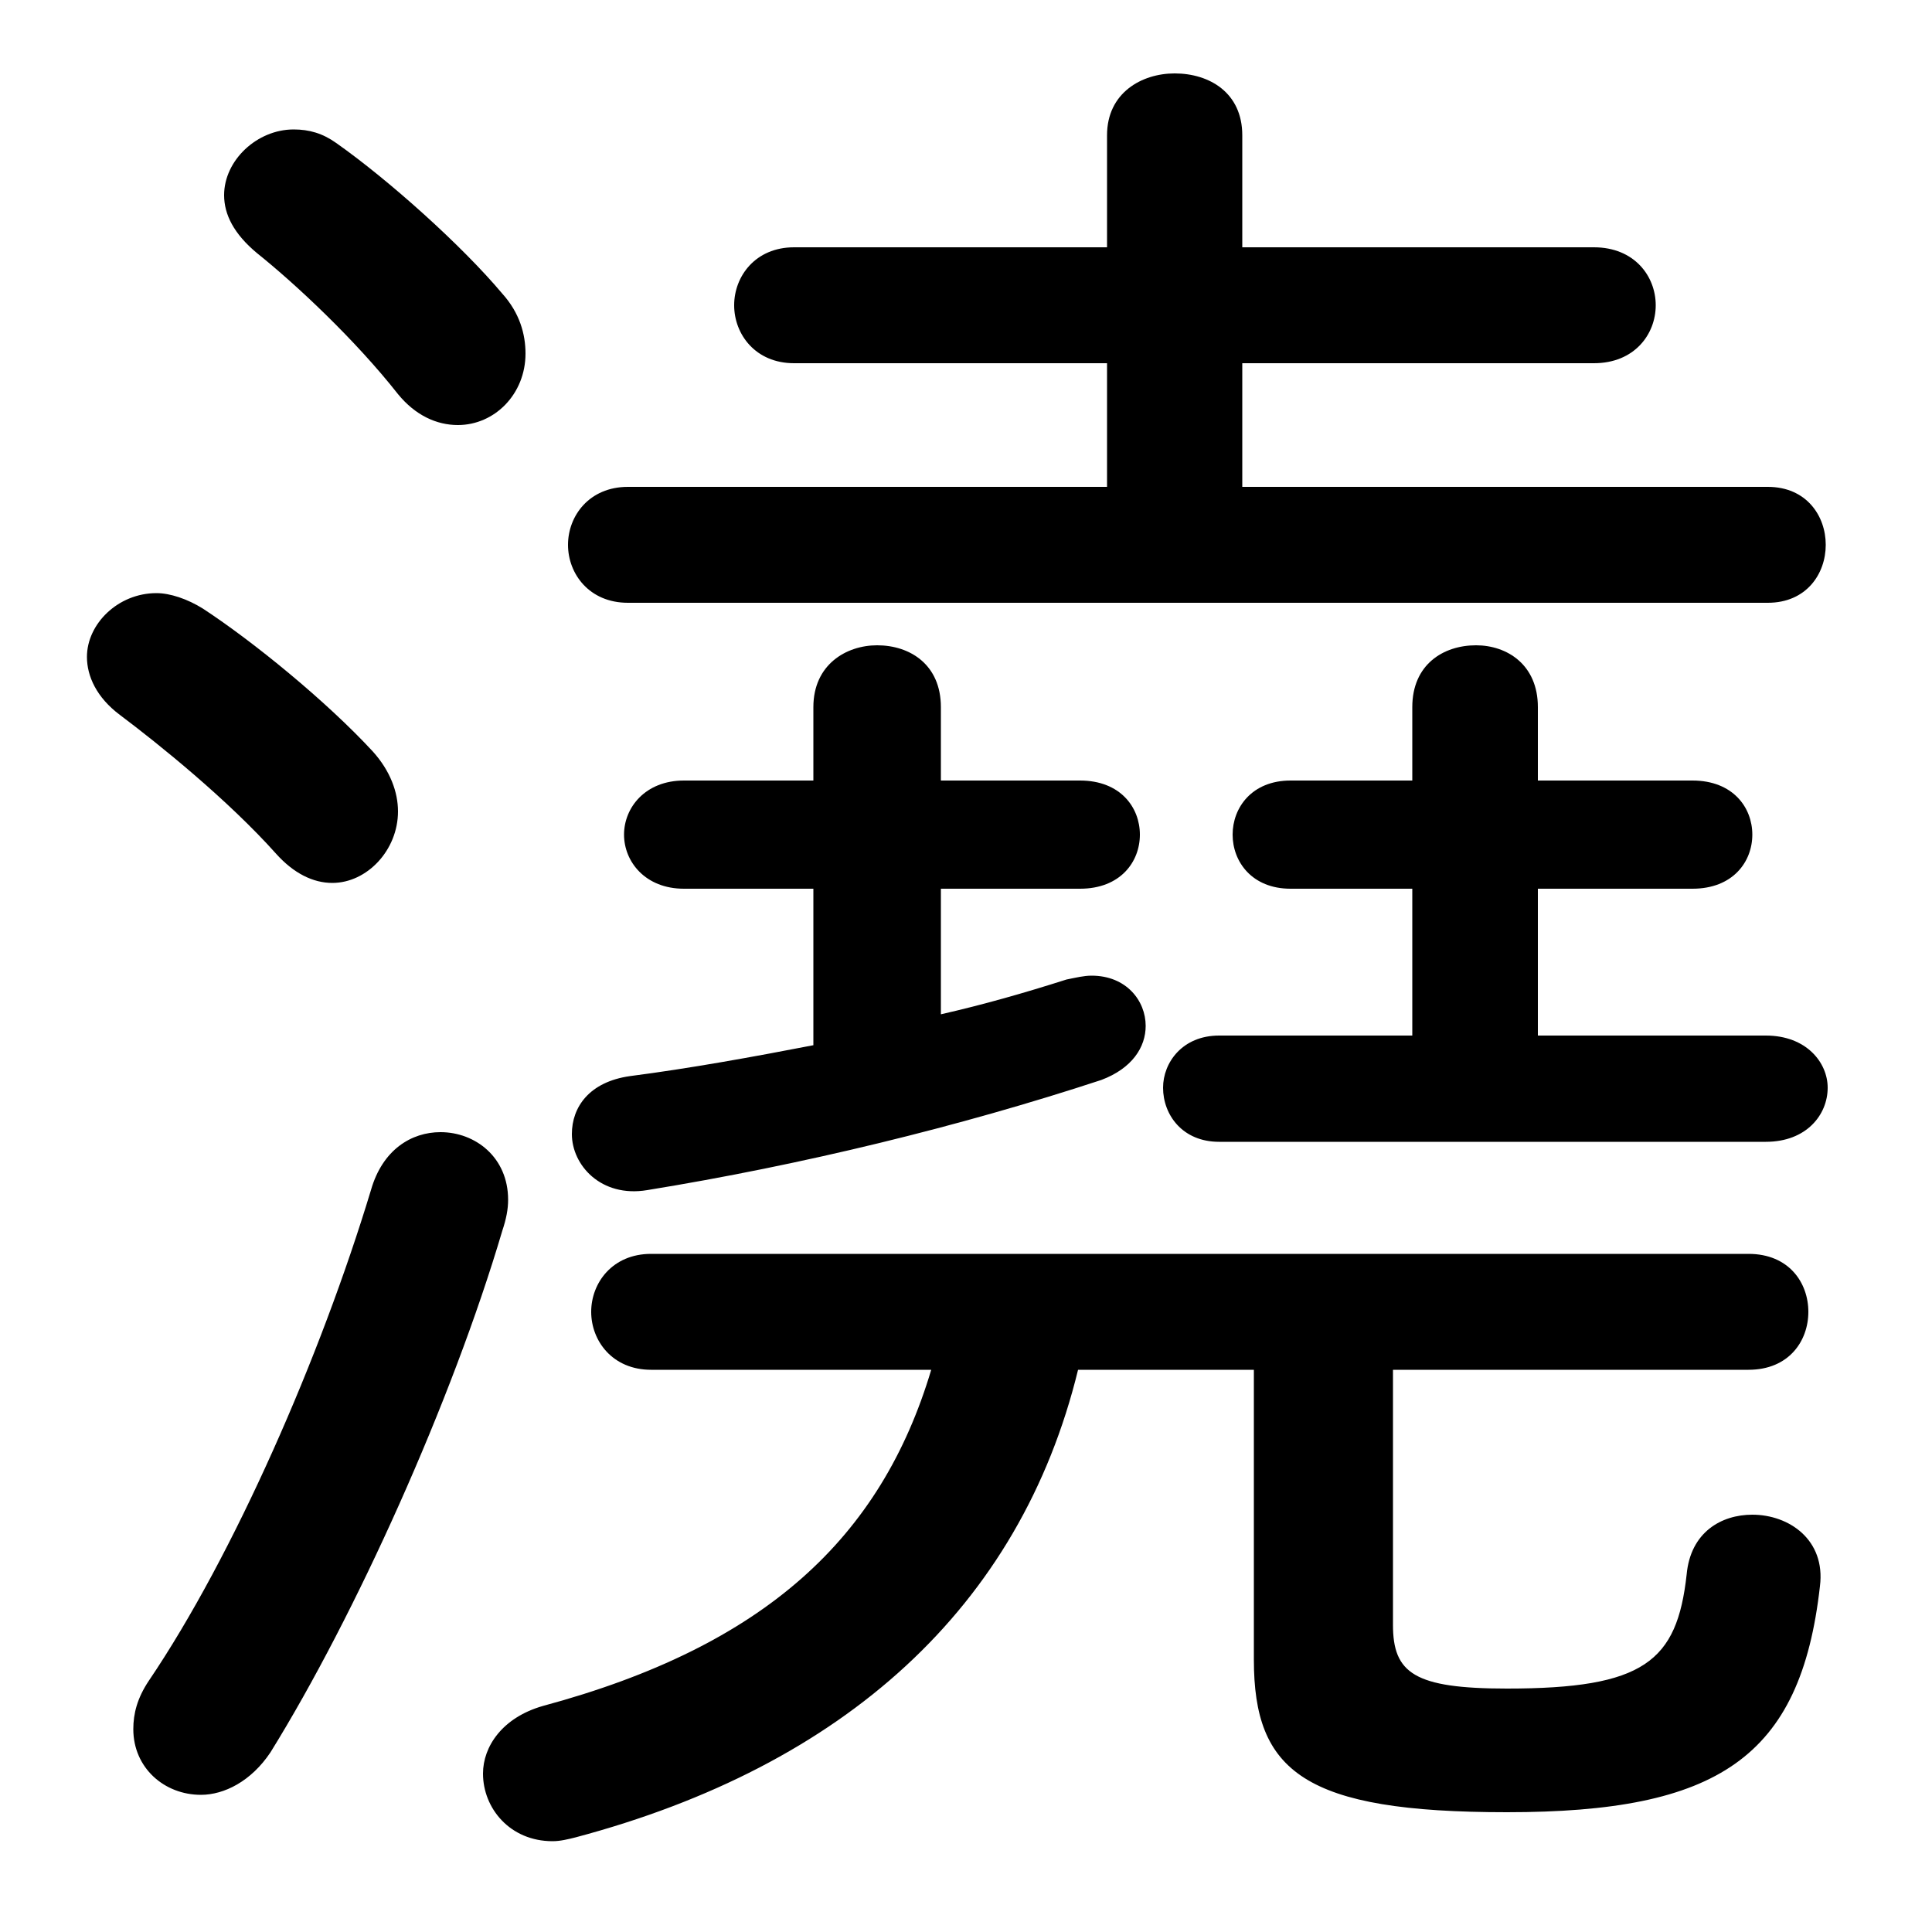 <svg xmlns="http://www.w3.org/2000/svg" viewBox="0 -44.0 50.0 50.0">
    <rect x="0" y="-44.0" width="50.0" height="50.0" fill="#808080" stroke="none"/>
    <g transform="scale(1, -1)">
        <!-- ボディの枠 -->
        <rect x="0" y="-6.0" width="50.0" height="50.0"
            stroke="white" fill="white"/>
        <!-- グリフ座標系の原点 -->
        <circle cx="0" cy="0" r="5" fill="white"/>
        <!-- グリフのアウトライン -->
        <g style="fill:black;stroke:#000000;stroke-width:0;stroke-linecap:round;stroke-linejoin:round;">
        <path d="M 32.15 31.4 L 32.15 34.6 L 41.25 34.6 C 42.3 34.6 42.85 35.35 42.85 36.1 C 42.85 36.85 42.3 37.6 41.25 37.6 L 32.15 37.6 L 32.15 40.5 C 32.15 41.6 31.3 42.1 30.4 42.1 C 29.55 42.1 28.65 41.6 28.65 40.5 L 28.65 37.6 L 20.55 37.6 C 19.55 37.6 19.0 36.85 19.0 36.1 C 19.0 35.35 19.55 34.6 20.55 34.6 L 28.65 34.6 L 28.65 31.4 L 16.25 31.4 C 15.25 31.4 14.7 30.65 14.7 29.9 C 14.7 29.15 15.25 28.4 16.25 28.4 L 45.75 28.4 C 46.75 28.4 47.25 29.15 47.25 29.9 C 47.25 30.65 46.75 31.4 45.75 31.4 Z M 39.8 17.2 L 39.8 21.0 L 43.8 21.0 C 44.85 21.0 45.35 21.7 45.35 22.4 C 45.35 23.1 44.85 23.8 43.8 23.8 L 39.8 23.8 L 39.8 25.7 C 39.8 26.8 39.0 27.3 38.2 27.3 C 37.35 27.3 36.55 26.8 36.55 25.7 L 36.55 23.8 L 33.4 23.8 C 32.4 23.8 31.9 23.1 31.9 22.4 C 31.9 21.7 32.4 21.0 33.4 21.0 L 36.55 21.0 L 36.55 17.2 L 31.55 17.2 C 30.6 17.2 30.1 16.5 30.1 15.85 C 30.1 15.15 30.6 14.45 31.55 14.45 L 45.7 14.45 C 46.75 14.45 47.3 15.15 47.3 15.85 C 47.3 16.5 46.75 17.2 45.7 17.2 Z M 24.35 21.0 L 27.95 21.0 C 29.0 21.0 29.5 21.7 29.5 22.4 C 29.5 23.1 29.0 23.8 27.95 23.8 L 24.35 23.8 L 24.35 25.7 C 24.35 26.8 23.55 27.3 22.7 27.3 C 21.9 27.3 21.05 26.8 21.05 25.7 L 21.05 23.8 L 17.7 23.8 C 16.7 23.8 16.15 23.1 16.15 22.4 C 16.15 21.7 16.7 21.0 17.7 21.0 L 21.05 21.0 L 21.05 16.95 C 19.5 16.65 17.85 16.35 16.3 16.15 C 15.25 16.0 14.8 15.35 14.8 14.65 C 14.8 13.85 15.55 13.0 16.75 13.2 C 20.75 13.85 24.85 14.85 28.5 16.05 C 29.3 16.35 29.65 16.9 29.65 17.45 C 29.65 18.1 29.15 18.75 28.25 18.75 C 28.05 18.75 27.85 18.7 27.6 18.65 C 26.5 18.3 25.45 18.0 24.35 17.75 Z M 36.05 8.55 L 45.25 8.55 C 46.3 8.55 46.8 9.3 46.8 10.05 C 46.8 10.8 46.3 11.55 45.25 11.55 L 16.85 11.55 C 15.85 11.55 15.3 10.8 15.3 10.05 C 15.3 9.3 15.85 8.55 16.85 8.55 L 24.1 8.55 C 22.8 4.2 19.8 1.4 14.05 -0.15 C 13.0 -0.45 12.5 -1.2 12.5 -1.9 C 12.5 -2.8 13.2 -3.65 14.3 -3.65 C 14.5 -3.65 14.7 -3.6 14.9 -3.55 C 21.85 -1.7 26.4 2.4 27.9 8.55 L 32.45 8.55 L 32.45 1.05 C 32.45 -1.85 33.75 -2.9 39.0 -2.9 C 44.45 -2.9 46.6 -1.5 47.1 2.95 C 47.25 4.15 46.3 4.8 45.35 4.8 C 44.55 4.8 43.75 4.35 43.65 3.25 C 43.4 1.0 42.55 0.3 39.0 0.3 C 36.6 0.3 36.05 0.7 36.05 1.95 Z M 8.7 40.3 C 8.35 40.55 8.0 40.65 7.6 40.65 C 6.65 40.65 5.8 39.85 5.8 38.95 C 5.8 38.45 6.05 37.95 6.65 37.45 C 7.65 36.65 9.2 35.2 10.3 33.8 C 10.75 33.25 11.3 33.0 11.85 33.0 C 12.8 33.0 13.6 33.8 13.6 34.85 C 13.6 35.35 13.45 35.9 13.0 36.4 C 11.95 37.65 10.05 39.35 8.7 40.3 Z M 5.25 28.25 C 4.85 28.5 4.4 28.65 4.05 28.65 C 3.05 28.65 2.25 27.85 2.25 27.0 C 2.25 26.5 2.5 25.95 3.1 25.5 C 4.1 24.75 5.9 23.3 7.15 21.9 C 7.6 21.4 8.1 21.15 8.6 21.15 C 9.5 21.15 10.3 22.0 10.3 23.0 C 10.3 23.5 10.1 24.05 9.65 24.55 C 8.45 25.85 6.55 27.4 5.25 28.25 Z M 9.6 13.2 C 8.3 8.9 6.05 3.75 3.85 0.5 C 3.55 0.05 3.45 -0.35 3.45 -0.75 C 3.45 -1.75 4.25 -2.45 5.2 -2.45 C 5.8 -2.45 6.5 -2.1 7.0 -1.35 C 9.2 2.2 11.7 7.75 13.0 12.15 C 13.1 12.45 13.15 12.7 13.15 12.95 C 13.15 14.05 12.3 14.7 11.4 14.7 C 10.65 14.7 9.9 14.25 9.6 13.2 Z"/>
    </g>
    </g>
</svg>
